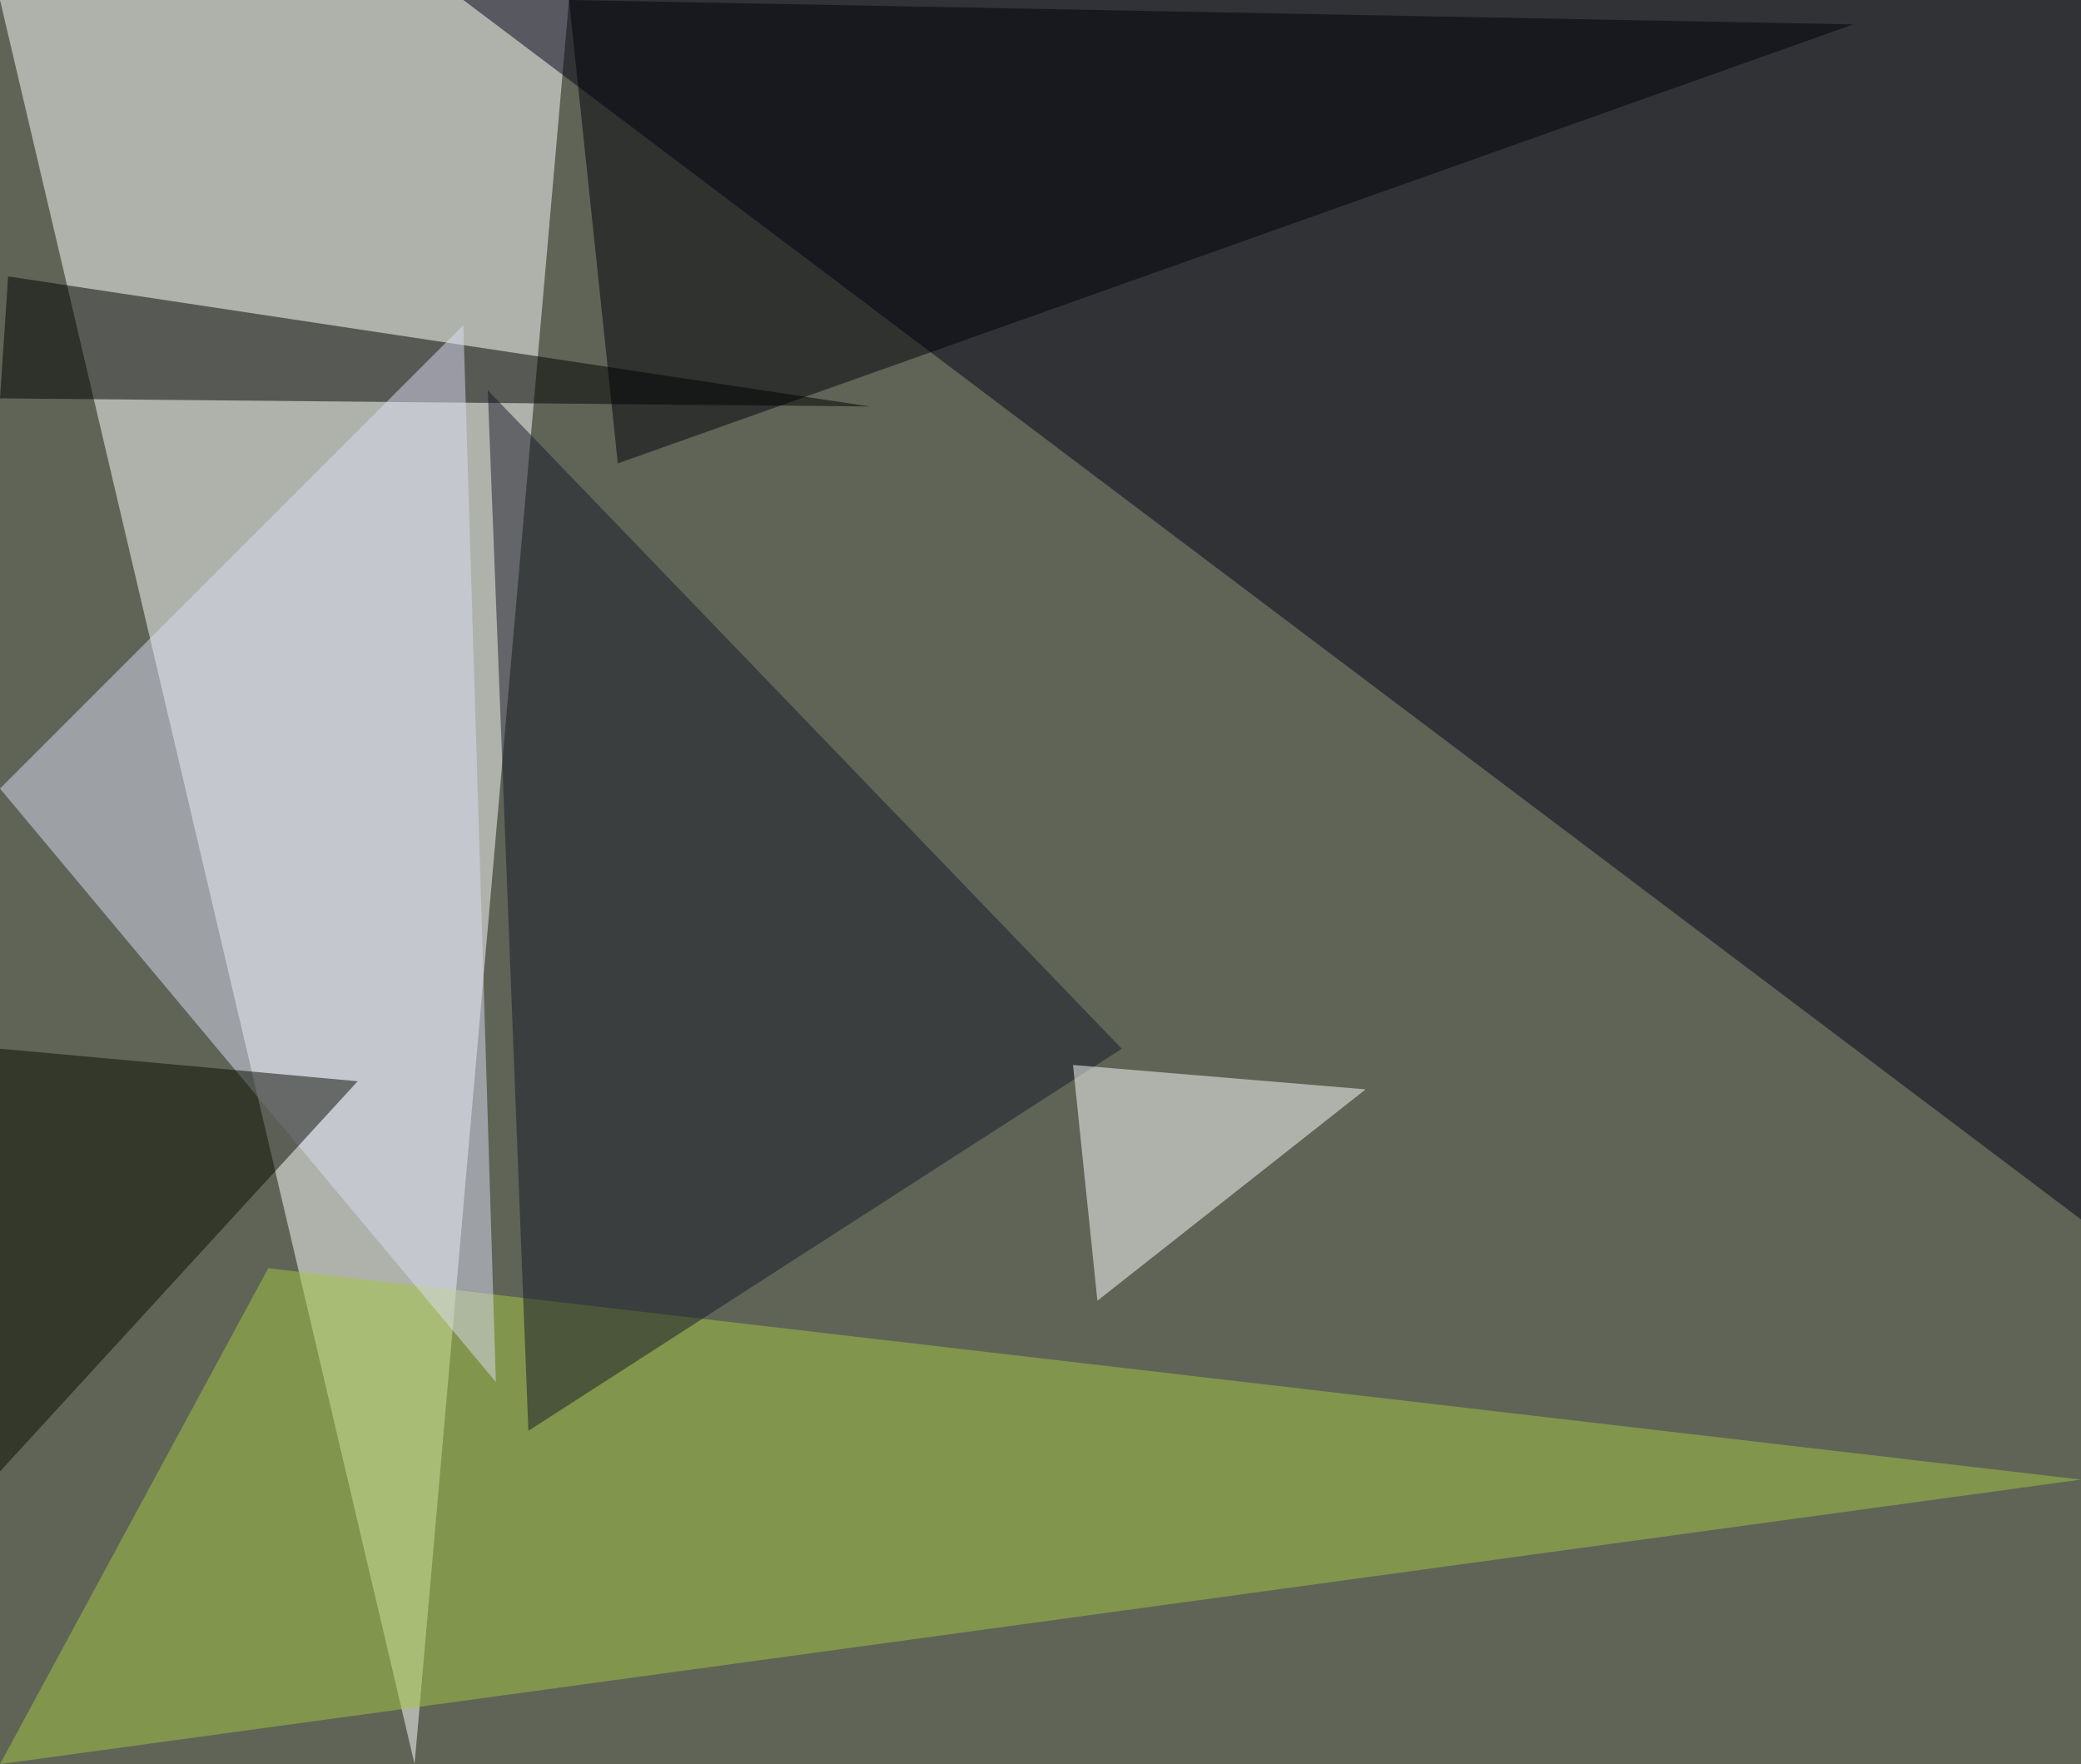 <?xml version="1.0" standalone="no"?>
<svg xmlns="http://www.w3.org/2000/svg" version="1.2" baseProfile="tiny" width="256" height="217" viewBox="0 0 256 217">
<rect x="0" y="0" width="256" height="217" id="0" fill="rgb(95,100,87)" fill-opacity="1" />
<polygon points="70,0 51,217 0,0" id="1" fill="rgb(255,255,255)" fill-opacity="0.502" />
<polygon points="57,0 256,0 256,150" id="2" fill="rgb(3,0,22)" fill-opacity="0.502" />
<polygon points="33,156 256,182 0,217" id="3" fill="rgb(164,198,67)" fill-opacity="0.502" />
<polygon points="1,34 107,50 0,49" id="4" fill="rgb(0,0,0)" fill-opacity="0.502" />
<polygon points="60,48 138,129 65,176" id="5" fill="rgb(25,25,41)" fill-opacity="0.502" />
<polygon points="135,160 168,134 132,131" id="6" fill="rgb(255,255,255)" fill-opacity="0.502" />
<polygon points="61,170 57,40 0,97" id="7" fill="rgb(219,219,241)" fill-opacity="0.502" />
<polygon points="70,0 228,3 76,57" id="8" fill="rgb(0,0,8)" fill-opacity="0.502" />
<polygon points="0,181 44,133 0,129" id="9" fill="rgb(8,13,0)" fill-opacity="0.502" />
</svg>